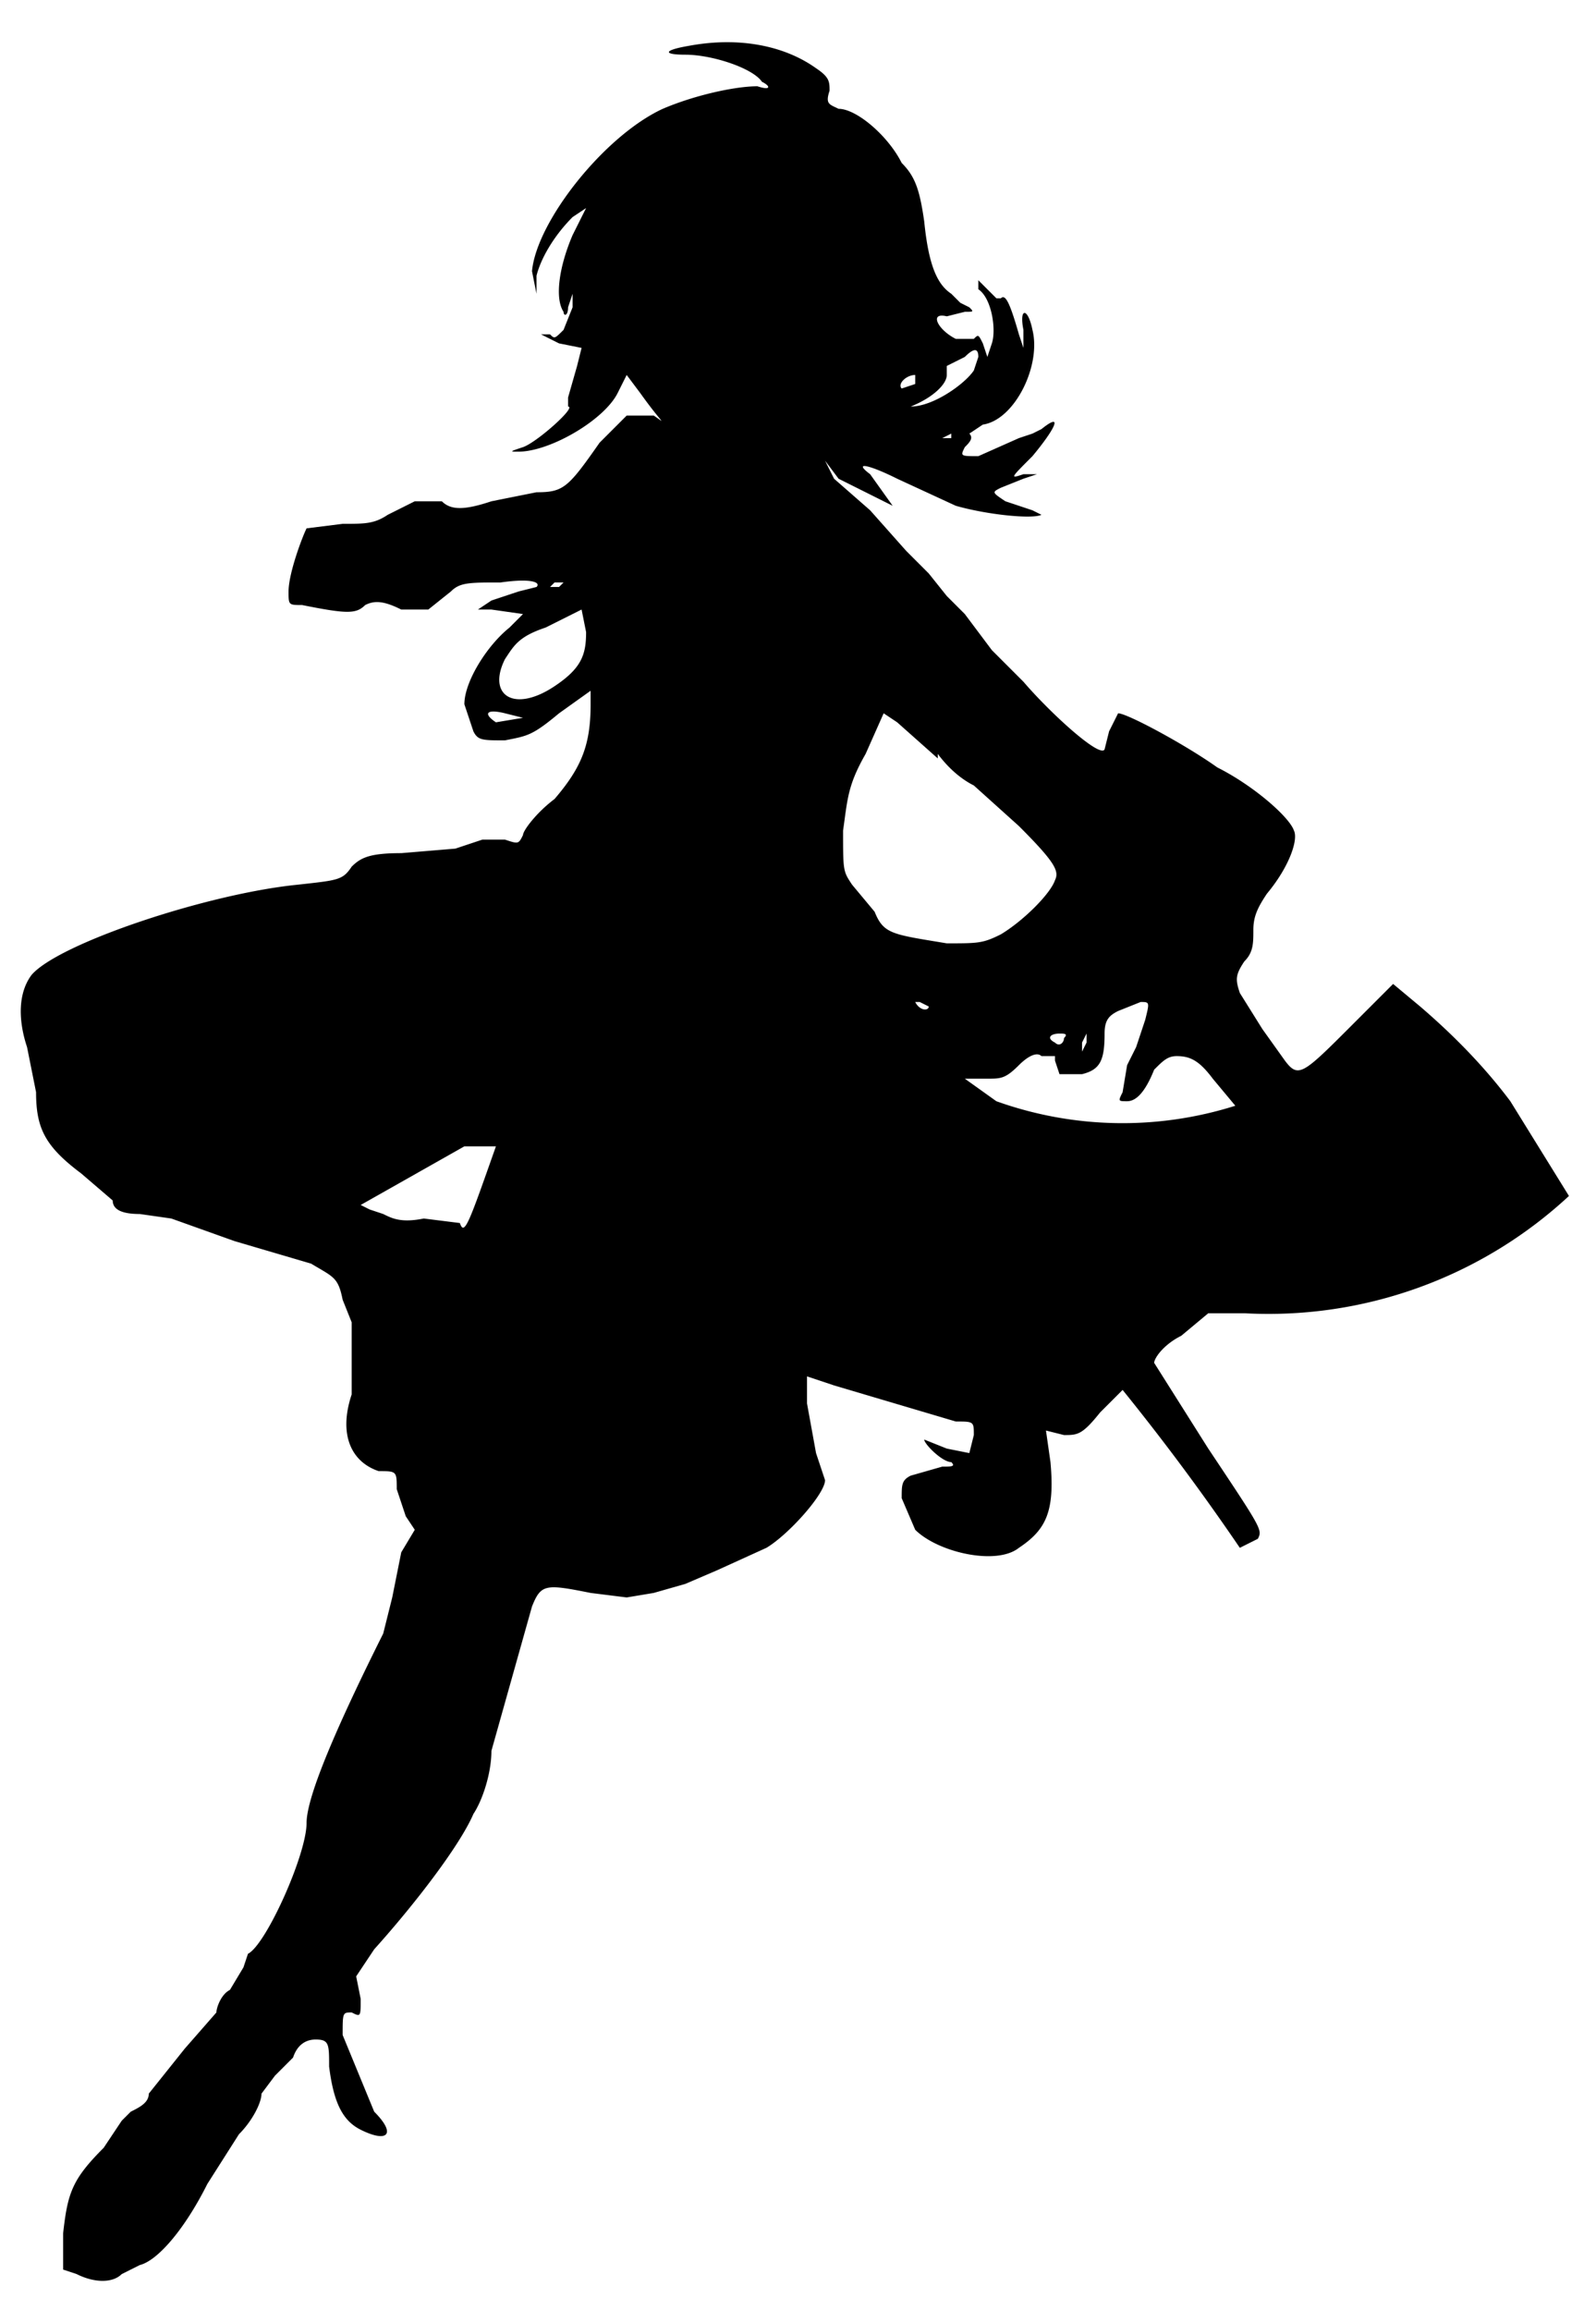 <svg version="1.0" xmlns="http://www.w3.org/2000/svg" width="472" height="683" viewBox="0 0 354 512"><path d="M153 10c-6 1-6 2-1 2 6 0 15 3 17 6 2 1 2 2-1 1-5 0-14 2-21 5-13 6-28 25-29 36l1 5v-4c1-4 4-9 8-13l3-2-3 6c-3 7-4 14-2 17 0 1 1 1 1-1l1-3v3l-2 5c-2 2-2 2-3 1h-2l4 2 5 1-1 4-2 7v2c2 0-7 8-10 9s-3 1-1 1c7 0 19-7 22-13l2-4 3 4c5 7 6 7 3 5h-6l-6 6c-7 10-8 11-14 11l-10 2c-6 2-9 2-11 0h-6l-6 3c-3 2-5 2-10 2l-8 1c-1 2-4 10-4 14 0 3 0 3 3 3 10 2 12 2 14 0 2-1 4-1 8 1h6l5-4c2-2 4-2 11-2 7-1 9 0 8 1l-4 1-6 2-3 2h3l7 1-3 3c-5 4-10 12-10 17l2 6c1 2 2 2 7 2 5-1 6-1 12-6l7-5v3c0 9-2 14-8 21-4 3-7 7-7 8-1 2-1 2-4 1h-5l-6 2-12 1c-7 0-9 1-11 3-2 3-3 3-12 4-20 2-53 13-59 20-3 4-3 10-1 16l2 10c0 8 2 12 10 18l7 6c0 2 2 3 6 3l7 1 14 5 17 5c5 3 6 3 7 8l2 5v16c-3 9 0 15 6 17 4 0 4 0 4 4l2 6 2 3-3 5-2 10-2 8c-10 20-17 36-17 42 0 7-9 27-13 29l-1 3-3 5c-2 1-3 4-3 5l-7 8-8 10c0 2-2 3-4 4l-2 2-4 6c-7 7-8 10-9 19v8l3 1c4 2 8 2 10 0l4-2c4-1 10-8 15-18l7-11c3-3 5-7 5-9l3-4 4-4c1-3 3-4 5-4 3 0 3 1 3 6 1 8 3 12 7 14 6 3 8 1 3-4l-7-17c0-5 0-5 2-5 2 1 2 1 2-3l-1-5 4-6c9-10 19-23 22-30 2-3 4-9 4-14l9-32c2-5 3-5 13-3l8 1 6-1 7-2 7-3 11-5c5-3 13-12 13-15l-2-6-2-11v-6l6 2 27 8c4 0 4 0 4 3l-1 4-5-1-5-2c0 1 4 5 6 5 1 1 0 1-2 1l-7 2c-2 1-2 2-2 5l3 7c5 5 18 8 23 4 6-4 8-8 7-19l-1-7 4 1c3 0 4 0 8-5l5-5a528 528 0 0 1 26 35l4-2c1-2 1-2-11-20l-12-19c0-1 2-4 6-6l6-5h8a98 98 0 0 0 72-26l-13-21c-6-8-13-15-20-21l-6-5-9 9c-11 11-12 12-15 8l-5-7-5-8c-1-3-1-4 1-7 2-2 2-4 2-7s1-5 3-8c5-6 7-12 6-14-1-3-9-10-17-14-7-5-20-12-22-12l-2 4-1 4c-1 2-12-8-18-15l-7-7-3-4-3-4-4-4-4-5-5-5-8-9-8-7-2-4 3 4 12 6-5-7c-4-3 0-2 6 1l13 6c7 2 17 3 19 2l-2-1-6-2c-3-2-3-2-1-3l5-2 3-1h-3c-3 1-3 1 2-4 5-6 7-10 2-6l-2 1-3 1-9 4c-4 0-4 0-3-2 1-1 2-2 1-3l3-2c7-1 13-13 11-21-1-5-3-5-2 0v4l-1-3c-2-7-3-9-4-8h-1l-4-4v2c3 2 4 9 3 12l-1 3-1-3c-1-2-1-2-2-1h-4c-4-2-6-6-2-5l4-1c2 0 2 0 1-1l-2-1-2-2c-3-2-5-6-6-16-1-7-2-10-5-13-3-6-10-12-14-12-2-1-3-1-2-4 0-2 0-3-3-5-7-5-17-7-28-5zm63 72c-2 3-9 8-14 8-2 1-2 1 0 0 5-2 8-5 8-7v-2l4-2c2-2 3-2 3 0l-1 3zm-13 3-3 1c-1-1 1-3 3-3v2zm8 12h-2l2-1v1zm-87 33h-2l1-1h2l-1 1zm6 10c0 5-1 8-7 12-9 6-15 2-11-6 2-3 3-5 9-7l8-4 1 5zm-14 19-6 1c-3-2-2-3 2-2l4 1zm92 8c3 4 6 6 8 7l10 9c8 8 9 10 8 12-1 3-7 9-12 12-4 2-5 2-12 2-12-2-14-2-16-7l-5-6c-2-3-2-3-2-12 1-7 1-10 5-17l4-9 3 2 9 8zm-2 56c0 1-2 1-3-1h1l2 1zm48 3-2 6-2 4-1 6c-1 2-1 2 1 2s4-2 6-7c2-2 3-3 5-3 3 0 5 1 8 5l5 6a83 83 0 0 1-53-1l-7-5h5c3 0 4 0 7-3 2-2 4-3 5-2h3v1l1 3h5c4-1 5-3 5-9 0-3 1-4 3-5l5-2c2 0 2 0 1 4zm-18 4c0 1-1 2-2 1-2-1-1-2 1-2 1 0 2 0 1 1zm5 1-1 2v-2l1-2v2zm-131 23c-6 17-7 20-8 17l-8-1c-5 1-7 0-9-1l-3-1-2-1 23-13h7z"/></svg>